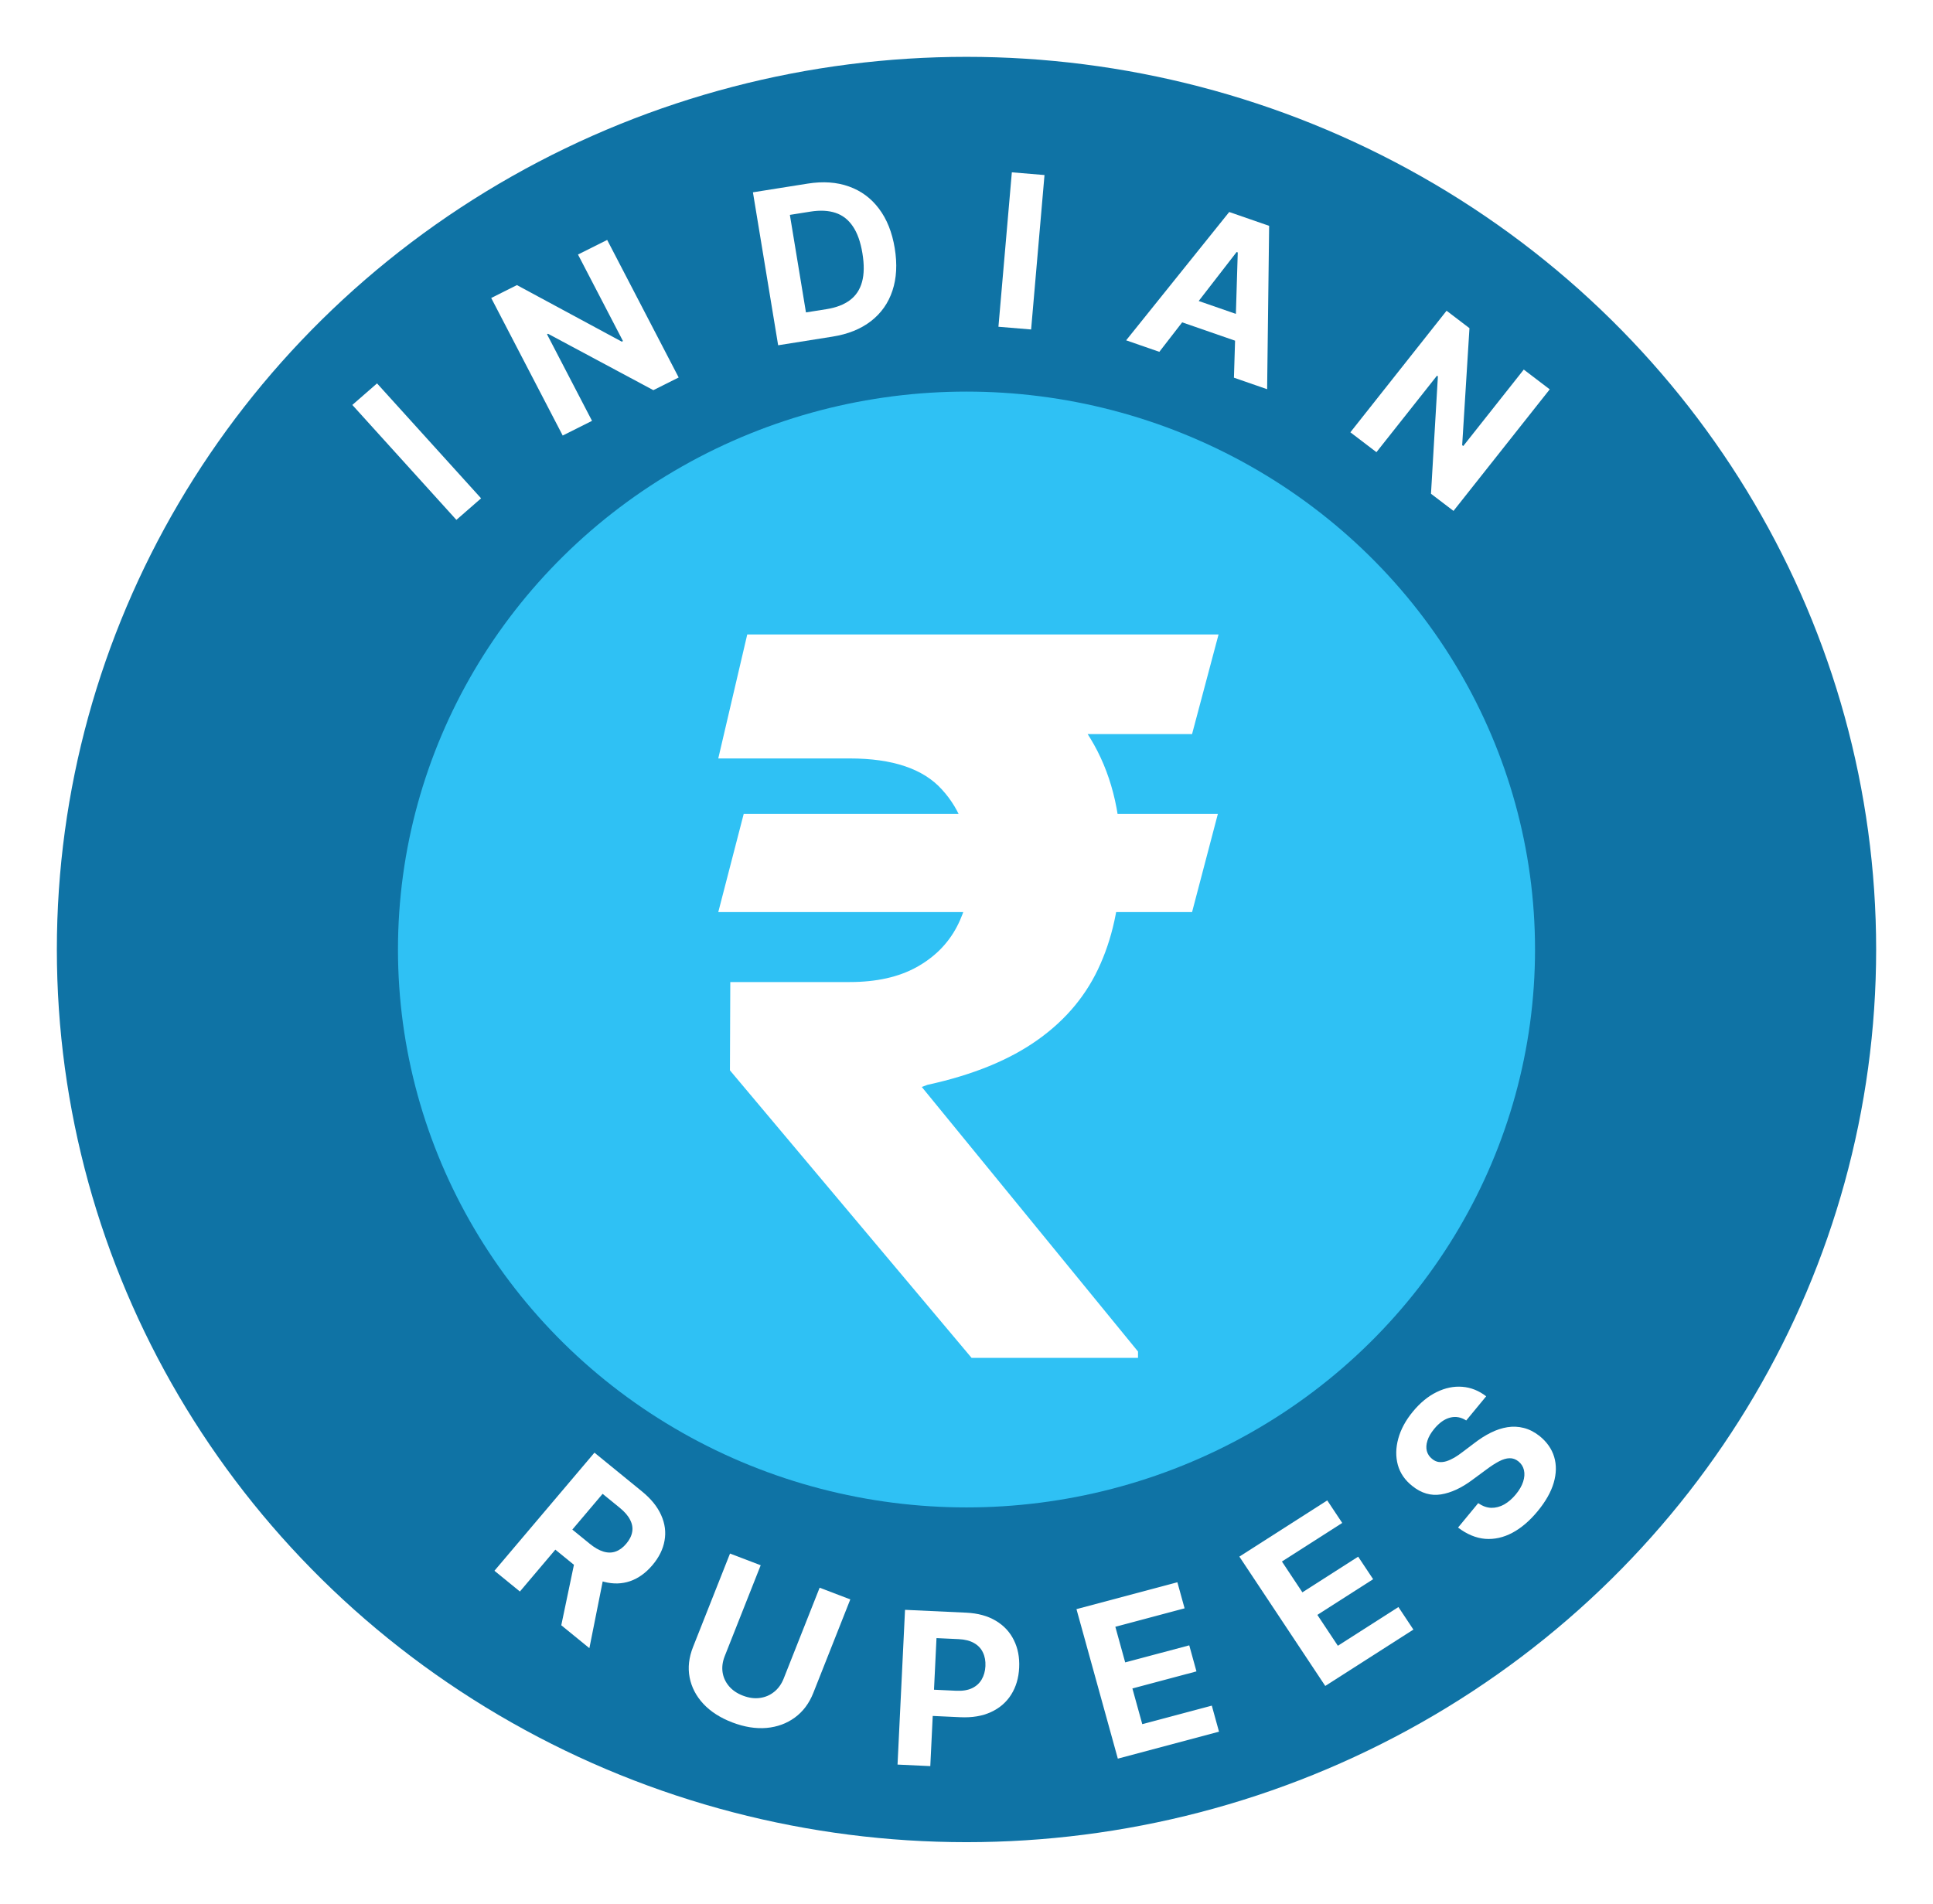 <svg width="136" height="134" viewBox="0 0 136 134" fill="none" xmlns="http://www.w3.org/2000/svg">
<g filter="url(#filter0_d_4144_476)">
<ellipse cx="68" cy="62.818" rx="64" ry="62.818" fill="#0F73A5"/>
<ellipse cx="68" cy="62.818" rx="40" ry="39.261" fill="#2FC1F4"/>
<path d="M85.685 53.276L83.87 60.186H50.535L52.325 53.276H85.685ZM68.359 91.557L51.356 71.322L51.381 65.108H59.783C61.655 65.108 63.221 64.76 64.481 64.064C65.74 63.368 66.685 62.423 67.315 61.23C67.944 60.037 68.267 58.678 68.284 57.153C68.267 54.866 67.596 53.002 66.271 51.56C64.961 50.102 62.799 49.373 59.783 49.373H50.535L52.574 40.648H59.783C64.008 40.648 67.53 41.286 70.347 42.562C73.181 43.821 75.302 45.619 76.711 47.956C78.136 50.293 78.857 53.077 78.874 56.308C78.857 59.175 78.376 61.678 77.432 63.815C76.504 65.953 75.037 67.735 73.032 69.16C71.043 70.585 68.45 71.645 65.251 72.342L64.854 72.491L80.067 91.109V91.557H68.359ZM85.734 40.648L83.87 47.658H56.427L58.291 40.648H85.734Z" fill="white"/>
<path d="M26.527 22.98L33.848 31.068L32.11 32.584L24.789 24.496L26.527 22.98Z" fill="white"/>
<path d="M42.719 12.884L47.75 22.564L45.968 23.456L38.558 19.488L38.487 19.524L41.653 25.616L39.59 26.649L34.56 16.969L36.37 16.063L43.744 20.042L43.83 20L40.666 13.912L42.719 12.884Z" fill="white"/>
<path d="M58.567 19.69L54.748 20.297L52.974 9.533L56.825 8.921C57.909 8.749 58.877 8.817 59.73 9.124C60.583 9.427 61.286 9.946 61.839 10.682C62.395 11.417 62.766 12.343 62.95 13.461C63.135 14.582 63.081 15.579 62.79 16.453C62.502 17.325 61.999 18.04 61.281 18.596C60.566 19.152 59.662 19.517 58.567 19.69ZM56.705 17.985L58.151 17.756C58.825 17.649 59.371 17.439 59.792 17.128C60.215 16.813 60.5 16.385 60.649 15.843C60.8 15.298 60.809 14.624 60.677 13.822C60.546 13.026 60.322 12.395 60.003 11.928C59.689 11.46 59.282 11.143 58.783 10.978C58.285 10.813 57.699 10.784 57.025 10.891L55.573 11.121L56.705 17.985Z" fill="white"/>
<path d="M73.488 8.318L72.546 19.186L70.247 18.994L71.19 8.126L73.488 8.318Z" fill="white"/>
<path d="M81.567 20.759L79.232 19.949L86.484 10.919L89.293 11.893L89.151 23.389L86.816 22.579L87.085 13.765L87.004 13.737L81.567 20.759ZM82.873 16.674L88.389 18.587L87.779 20.28L82.263 18.368L82.873 16.674Z" fill="white"/>
<path d="M109.034 23.399L102.264 31.953L100.68 30.746L101.166 22.484L101.103 22.436L96.842 27.82L95.008 26.421L101.777 17.867L103.387 19.094L102.874 27.329L102.951 27.387L107.208 22.007L109.034 23.399Z" fill="white"/>
<path d="M34.788 106.537L41.824 98.226L45.165 100.951C45.805 101.472 46.256 102.03 46.518 102.623C46.785 103.216 46.864 103.813 46.755 104.415C46.652 105.017 46.367 105.592 45.903 106.141C45.435 106.693 44.912 107.069 44.333 107.269C43.756 107.466 43.148 107.482 42.509 107.318C41.872 107.156 41.229 106.809 40.578 106.279L38.341 104.454L39.536 103.042L41.484 104.63C41.826 104.909 42.149 105.095 42.453 105.187C42.757 105.279 43.042 105.279 43.308 105.185C43.577 105.093 43.827 104.91 44.058 104.637C44.292 104.361 44.432 104.082 44.479 103.801C44.529 103.521 44.481 103.24 44.335 102.956C44.194 102.671 43.95 102.389 43.606 102.107L42.398 101.123L36.579 107.997L34.788 106.537ZM42.564 106.485L41.467 111.984L39.49 110.372L40.633 104.91L42.564 106.485Z" fill="white"/>
<path d="M57.667 107.729L59.825 108.552L57.223 115.13C56.931 115.869 56.497 116.447 55.923 116.866C55.351 117.285 54.687 117.529 53.93 117.597C53.174 117.662 52.374 117.533 51.529 117.212C50.682 116.889 50.002 116.453 49.488 115.904C48.976 115.353 48.654 114.733 48.52 114.044C48.387 113.356 48.467 112.643 48.759 111.904L51.361 105.326L53.52 106.149L50.99 112.544C50.837 112.93 50.786 113.305 50.837 113.669C50.891 114.035 51.041 114.364 51.285 114.654C51.53 114.945 51.86 115.169 52.275 115.327C52.694 115.487 53.092 115.54 53.468 115.486C53.849 115.434 54.183 115.29 54.471 115.054C54.762 114.82 54.984 114.51 55.137 114.124L57.667 107.729Z" fill="white"/>
<path d="M63.148 120.176L63.675 109.286L67.976 109.486C68.803 109.525 69.5 109.716 70.067 110.058C70.634 110.397 71.056 110.852 71.335 111.423C71.617 111.991 71.74 112.636 71.705 113.359C71.67 114.082 71.483 114.713 71.144 115.252C70.805 115.79 70.332 116.2 69.724 116.48C69.12 116.761 68.399 116.882 67.561 116.843L64.82 116.716L64.909 114.87L67.278 114.981C67.722 115.001 68.091 114.942 68.386 114.803C68.684 114.661 68.911 114.456 69.066 114.19C69.225 113.92 69.313 113.606 69.331 113.248C69.348 112.887 69.291 112.568 69.158 112.292C69.029 112.012 68.823 111.791 68.539 111.629C68.256 111.463 67.89 111.369 67.443 111.348L65.889 111.276L65.453 120.284L63.148 120.176Z" fill="white"/>
<path d="M78.647 119.758L75.737 109.237L82.837 107.346L83.344 109.18L78.472 110.478L79.165 112.985L83.672 111.784L84.179 113.618L79.672 114.819L80.367 117.331L85.259 116.027L85.766 117.861L78.647 119.758Z" fill="white"/>
<path d="M93.241 114.643L87.198 105.541L93.381 101.586L94.435 103.172L90.192 105.886L91.632 108.055L95.556 105.545L96.61 107.131L92.685 109.642L94.128 111.815L98.389 109.09L99.442 110.676L93.241 114.643Z" fill="white"/>
<path d="M103.159 95.961C102.795 95.726 102.417 95.658 102.025 95.759C101.633 95.859 101.261 96.123 100.909 96.549C100.67 96.839 100.51 97.117 100.429 97.383C100.345 97.647 100.331 97.889 100.388 98.111C100.447 98.33 100.569 98.513 100.752 98.659C100.901 98.786 101.061 98.861 101.231 98.883C101.404 98.903 101.583 98.885 101.768 98.828C101.95 98.769 102.139 98.683 102.333 98.571C102.525 98.456 102.717 98.324 102.91 98.174L103.716 97.565C104.102 97.265 104.491 97.017 104.883 96.822C105.275 96.626 105.665 96.497 106.053 96.435C106.441 96.372 106.824 96.389 107.201 96.485C107.581 96.579 107.95 96.766 108.309 97.046C108.83 97.465 109.176 97.957 109.346 98.522C109.515 99.083 109.505 99.69 109.315 100.345C109.125 100.995 108.747 101.662 108.183 102.346C107.624 103.024 107.031 103.53 106.404 103.865C105.779 104.197 105.144 104.339 104.496 104.291C103.848 104.237 103.211 103.973 102.584 103.497L104.002 101.779C104.305 101.988 104.611 102.098 104.92 102.108C105.229 102.114 105.532 102.035 105.828 101.872C106.123 101.704 106.397 101.467 106.65 101.161C106.898 100.86 107.069 100.563 107.163 100.271C107.259 99.976 107.278 99.704 107.221 99.455C107.163 99.205 107.032 98.999 106.826 98.835C106.634 98.682 106.426 98.61 106.202 98.618C105.981 98.623 105.737 98.696 105.469 98.836C105.203 98.974 104.907 99.166 104.579 99.412L103.59 100.141C102.83 100.709 102.095 101.05 101.383 101.164C100.672 101.277 100.001 101.081 99.371 100.576C98.851 100.167 98.51 99.672 98.348 99.091C98.189 98.507 98.199 97.888 98.379 97.234C98.559 96.58 98.902 95.947 99.407 95.335C99.921 94.712 100.479 94.254 101.08 93.962C101.683 93.667 102.285 93.543 102.886 93.591C103.488 93.639 104.047 93.862 104.563 94.259L103.159 95.961Z" fill="white"/>
</g>
<defs>
<filter id="filter0_d_4144_476" x="0" y="0" width="136" height="133.636" filterUnits="userSpaceOnUse" color-interpolation-filters="sRGB">
<feFlood flood-opacity="0" result="BackgroundImageFix"/>
<feColorMatrix in="SourceAlpha" type="matrix" values="0 0 0 0 0 0 0 0 0 0 0 0 0 0 0 0 0 0 127 0" result="hardAlpha"/>
<feOffset dy="4"/>
<feGaussianBlur stdDeviation="2"/>
<feComposite in2="hardAlpha" operator="out"/>
<feColorMatrix type="matrix" values="0 0 0 0 0 0 0 0 0 0 0 0 0 0 0 0 0 0 0.25 0"/>
<feBlend mode="normal" in2="BackgroundImageFix" result="effect1_dropShadow_4144_476"/>
<feBlend mode="normal" in="SourceGraphic" in2="effect1_dropShadow_4144_476" result="shape"/>
</filter>
</defs>
</svg>
